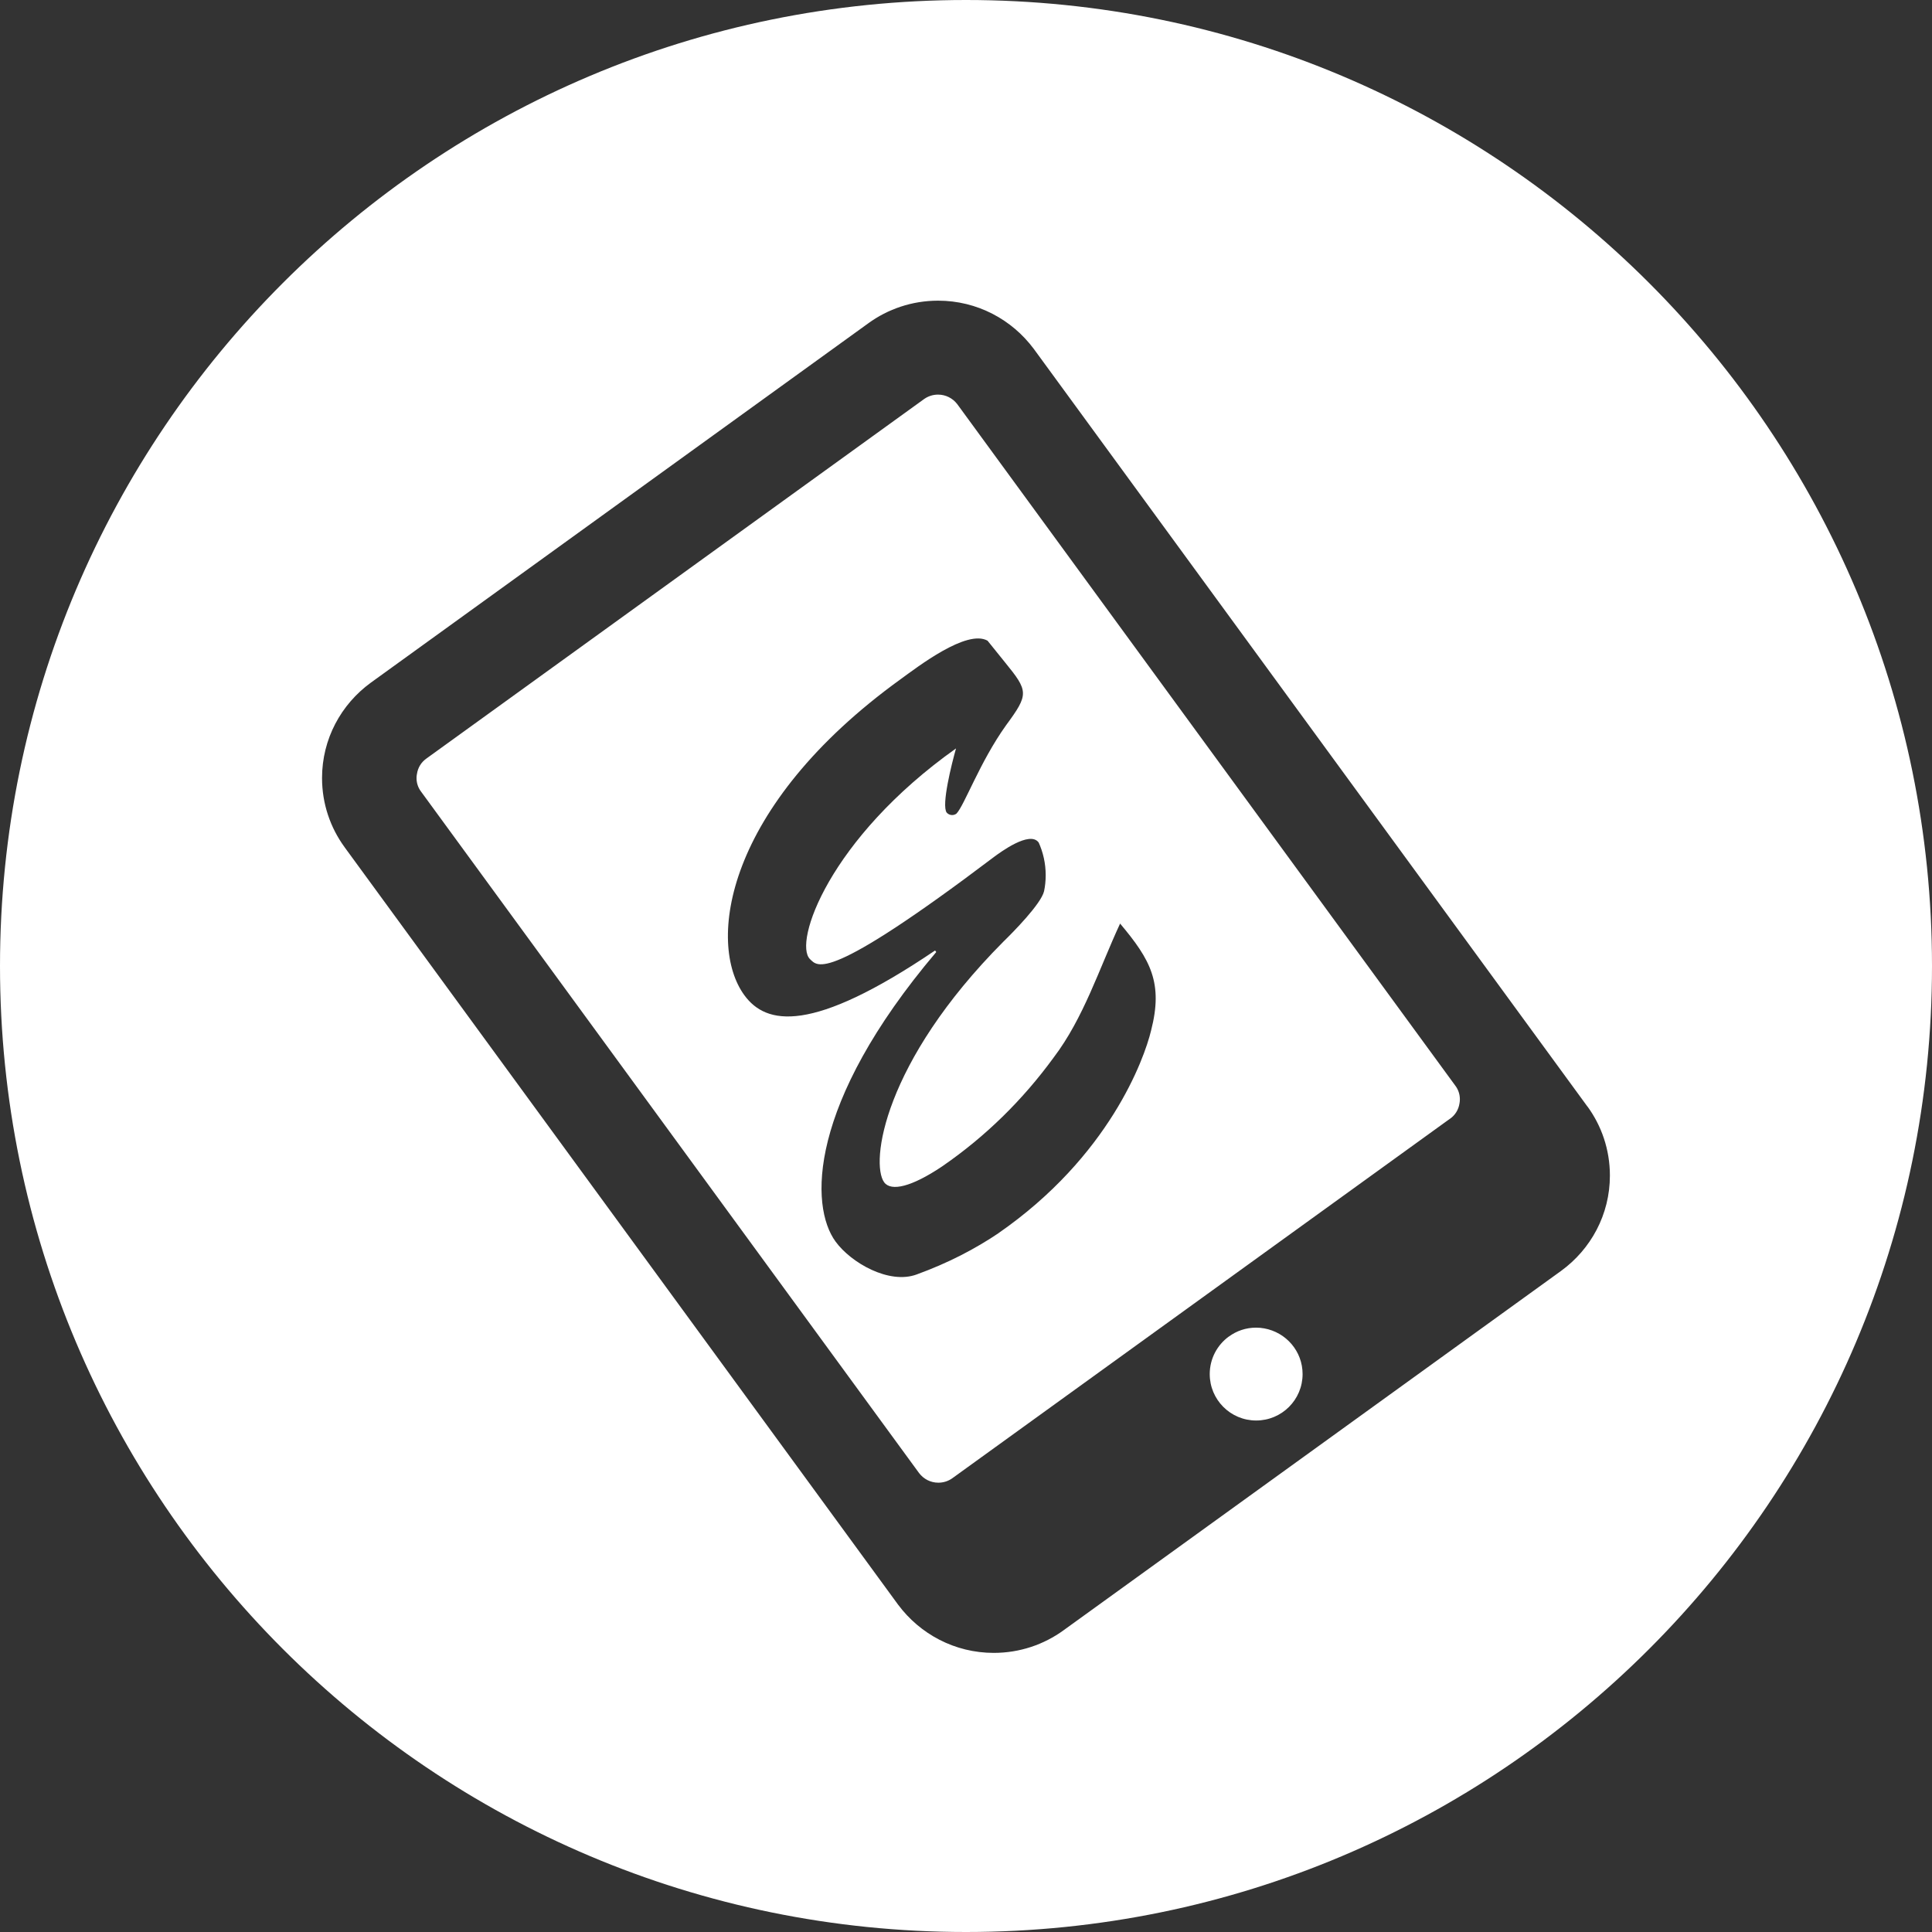 <!-- Generated by IcoMoon.io -->
<svg version="1.1" xmlns="http://www.w3.org/2000/svg" width="32" height="32" viewBox="0 0 32 32">
<rect x="0" y="0" width="32" height="32" fill="#333333" stroke="none"/>
<title>logo</title>
<path fill="#fff" d="M16 32c-8.837 0-16-7.163-16-16s7.163-16 16-16c8.837 0 16 7.163 16 16v0c0 8.837-7.163 16-16 16v0zM26.293 18.328l-9.17-12.549c-0.363-0.487-0.938-0.799-1.585-0.799-0.432 0-0.832 0.139-1.157 0.375l0.006-0.004-8.246 5.957c-0.491 0.358-0.807 0.931-0.807 1.578 0 0.429 0.139 0.826 0.375 1.148l-0.004-0.005 9.17 12.549c0.363 0.487 0.938 0.799 1.585 0.799 0.432 0 0.832-0.139 1.157-0.375l-0.006 0.004 8.247-5.957c0.491-0.358 0.807-0.931 0.807-1.578 0-0.43-0.139-0.827-0.375-1.149l0.004 0.005zM24.017 18.529l-8.246 5.957c-0.064 0.045-0.143 0.072-0.229 0.072-0.13 0-0.245-0.062-0.318-0.158l-0.001-0.001-8.25-11.289c-0.046-0.061-0.074-0.138-0.074-0.222 0-0.024 0.002-0.047 0.007-0.070v0.002c0.015-0.106 0.072-0.196 0.154-0.254l0.001-0.001 8.247-5.957c0.064-0.045 0.143-0.072 0.229-0.072 0.13 0 0.245 0.062 0.318 0.158l0.001 0.001 8.25 11.289c0.046 0.061 0.074 0.139 0.074 0.222 0 0.024-0.002 0.047-0.006 0.069v-0.002c-0.015 0.106-0.072 0.196-0.154 0.255l-0.001 0.001zM18.551 15.3c-0.346 0.746-0.602 1.56-1.097 2.213-0.518 0.711-1.134 1.312-1.836 1.797l-0.025 0.017c-0.49 0.327-0.832 0.413-0.948 0.256-0.231-0.316-0.018-1.984 1.975-3.987 0.158-0.154 0.624-0.625 0.673-0.835 0.017-0.080 0.027-0.171 0.027-0.265 0-0.196-0.043-0.382-0.12-0.55l0.003 0.008c-0.148-0.202-0.645 0.171-0.733 0.235-2.792 2.111-2.925 1.818-3.054 1.697-0.277-0.269 0.312-1.994 2.419-3.49-0.072 0.253-0.245 0.941-0.155 1.063 0.022 0.025 0.054 0.041 0.090 0.041 0.027 0 0.052-0.009 0.072-0.024v0c0.131-0.135 0.387-0.856 0.822-1.464 0.379-0.515 0.372-0.563-0.020-1.044l-0.287-0.356c-0.344-0.195-1.156 0.432-1.439 0.637-2.917 2.107-3.217 4.375-2.589 5.235 0.359 0.491 1.108 0.647 3.159-0.741l0.019 0.026c-2.131 2.517-2.097 4.209-1.667 4.796 0.256 0.351 0.886 0.713 1.343 0.544 0.516-0.188 0.963-0.418 1.374-0.696l-0.022 0.014c1.838-1.274 2.416-2.885 2.53-3.356 0.204-0.791-0.008-1.174-0.513-1.774zM20.355 22.137c0.124-0.092 0.28-0.147 0.449-0.147 0.048 0 0.094 0.004 0.14 0.013l-0.005-0.001c0.364 0.066 0.636 0.38 0.636 0.757 0 0.425-0.344 0.769-0.769 0.769s-0.769-0.344-0.769-0.769c0-0.255 0.124-0.481 0.315-0.621l0.002-0.002z"></path>
</svg>
